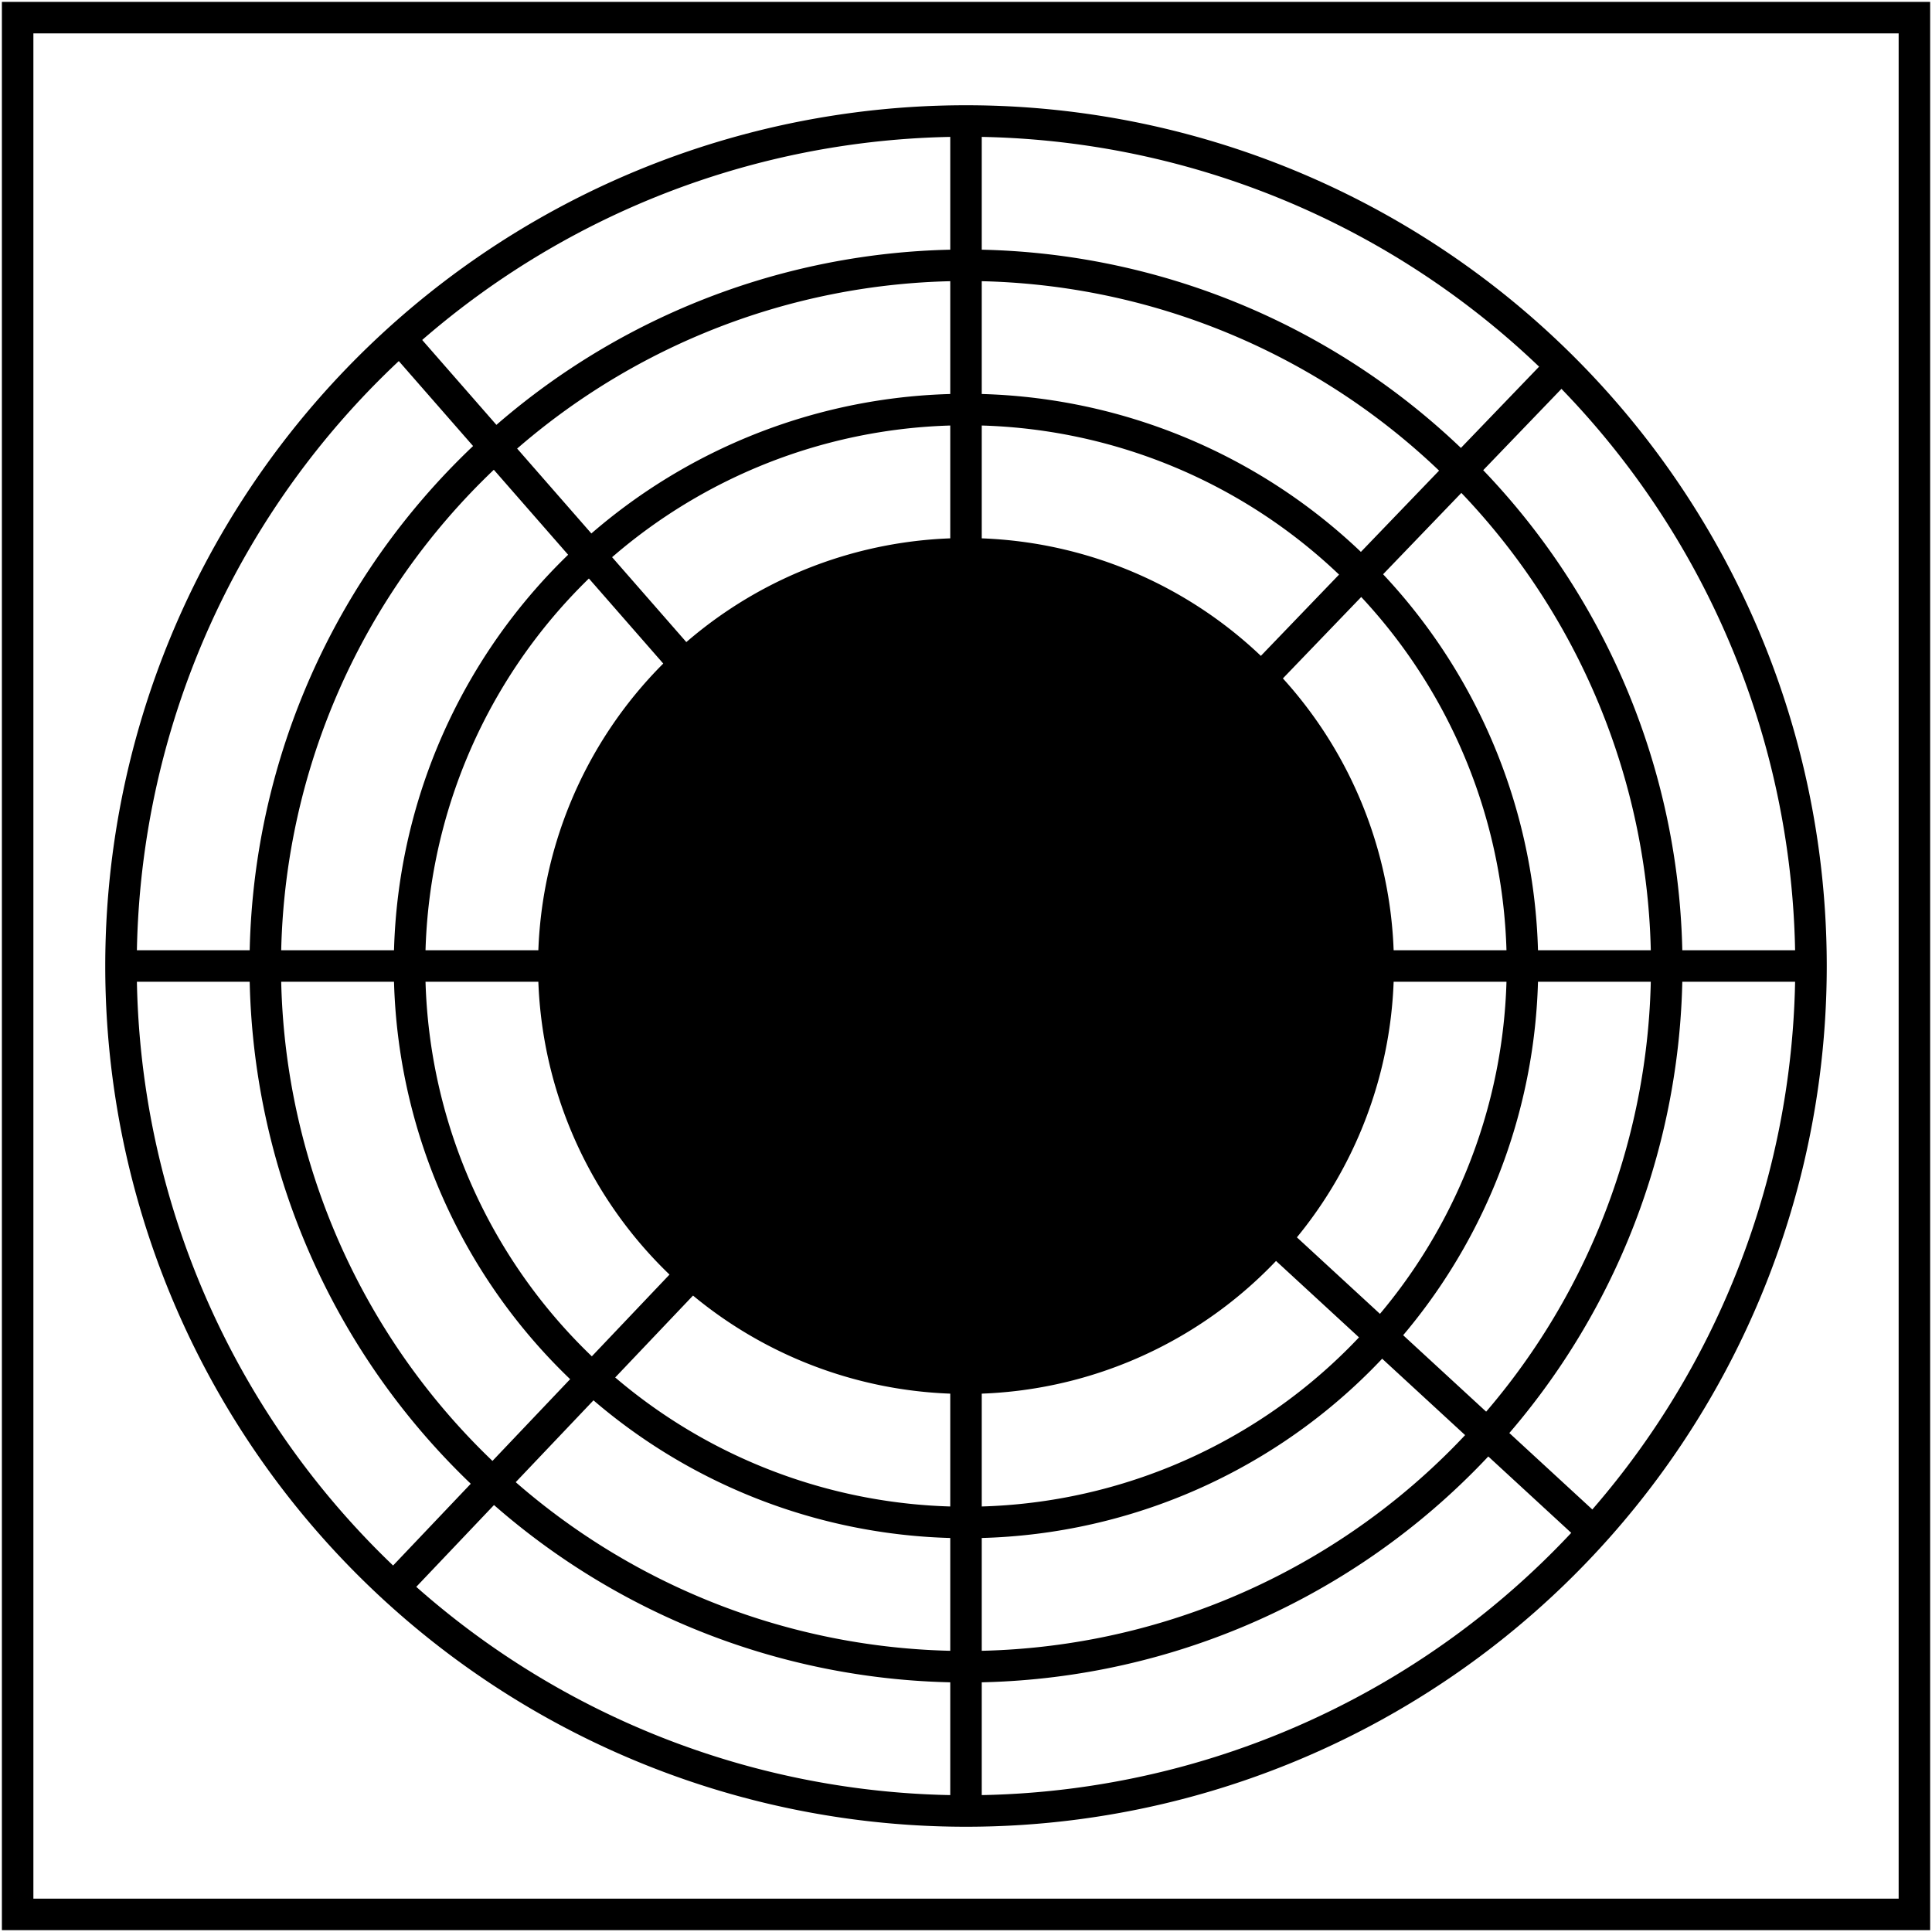 <?xml version="1.0" encoding="UTF-8" standalone="no"?>
<!-- Created with Inkscape (http://www.inkscape.org/) -->

<svg
   width="46mm"
   height="46mm"
   viewBox="0 0 46 46"
   version="1.1"
   id="svg1"
   xml:space="preserve"
   sodipodi:docname="OverheadLight.svg"
   inkscape:export-filename="WaterHeater.svg"
   inkscape:export-xdpi="96"
   inkscape:export-ydpi="96"
   xmlns:inkscape="http://www.inkscape.org/namespaces/inkscape"
   xmlns:sodipodi="http://sodipodi.sourceforge.net/DTD/sodipodi-0.dtd"
   xmlns:xlink="http://www.w3.org/1999/xlink"
   xmlns="http://www.w3.org/2000/svg"
   xmlns:svg="http://www.w3.org/2000/svg"><style
     id="style6">&#10;.measure-arrow&#10;{&#10;}&#10;.measure-label&#10;{&#10;&#10;}&#10;.measure-line&#10;{&#10;}</style><sodipodi:namedview
     id="namedview1"
     pagecolor="#505050"
     bordercolor="#eeeeee"
     borderopacity="1"
     inkscape:showpageshadow="0"
     inkscape:pageopacity="0"
     inkscape:pagecheckerboard="0"
     inkscape:deskcolor="#d1d1d1"
     inkscape:document-units="mm"
     showgrid="false"
     inkscape:zoom="4.4152037"
     inkscape:cx="468.38156"
     inkscape:cy="216.41131"
     inkscape:window-width="1696"
     inkscape:window-height="926"
     inkscape:window-x="187"
     inkscape:window-y="105"
     inkscape:window-maximized="0"
     inkscape:current-layer="layer1" /><defs
     id="defs1"><linearGradient
       id="swatch1"
       inkscape:swatch="solid"><stop
         style="stop-color:#000000;stop-opacity:1;"
         offset="0"
         id="stop1" /></linearGradient><linearGradient
       inkscape:collect="always"
       xlink:href="#swatch1"
       id="linearGradient1"
       gradientUnits="userSpaceOnUse"
       gradientTransform="matrix(1.342,0,0,1.4,-27.179,-37.521)"
       x1="84.07"
       y1="54.432"
       x2="114.31"
       y2="54.432" /><linearGradient
       inkscape:collect="always"
       xlink:href="#swatch1"
       id="linearGradient2"
       gradientUnits="userSpaceOnUse"
       gradientTransform="matrix(1.113,0,0,1.161,-4.445,-24.514)"
       x1="84.07"
       y1="54.432"
       x2="114.31"
       y2="54.432" /><linearGradient
       inkscape:collect="always"
       xlink:href="#swatch1"
       id="linearGradient3"
       gradientUnits="userSpaceOnUse"
       gradientTransform="matrix(0.884,0,0,0.922,18.288,-11.506)"
       x1="84.07"
       y1="54.432"
       x2="114.31"
       y2="54.432" /><linearGradient
       inkscape:collect="always"
       xlink:href="#swatch1"
       id="linearGradient4"
       gradientUnits="userSpaceOnUse"
       gradientTransform="matrix(0.655,0,0,0.683,41.022,1.501)"
       x1="84.07"
       y1="54.432"
       x2="114.31"
       y2="54.432" /></defs><g
     inkscape:label="Layer 1"
     inkscape:groupmode="layer"
     id="layer1"
     transform="translate(-82.974,-15.665)"><g
       id="g11"><path
         id="ellipse1-3-3"
         style="fill-opacity:0;stroke:url(#linearGradient1);stroke-width:0.75;stroke-dasharray:none"
         d="M 126.093,38.665 A 20.119,20.119 0 0 1 105.974,58.784 20.119,20.119 0 0 1 85.855,38.665 20.119,20.119 0 0 1 105.974,18.546 20.119,20.119 0 0 1 126.093,38.665 Z" /><path
         id="ellipse1-3-3-0"
         style="fill-opacity:0;stroke:url(#linearGradient2);stroke-width:0.75;stroke-dasharray:none"
         d="M 122.658,38.665 A 16.684,16.684 0 0 1 105.974,55.349 16.684,16.684 0 0 1 89.29,38.665 16.684,16.684 0 0 1 105.974,21.981 16.684,16.684 0 0 1 122.658,38.665 Z" /><path
         id="ellipse1-3-3-0-5"
         style="fill-opacity:0;stroke:url(#linearGradient3);stroke-width:0.75;stroke-dasharray:none"
         d="M 119.223,38.665 A 13.249,13.249 0 0 1 105.974,51.914 13.249,13.249 0 0 1 92.725,38.665 13.249,13.249 0 0 1 105.974,25.416 13.249,13.249 0 0 1 119.223,38.665 Z" /><path
         id="ellipse1-3-3-0-5-4"
         style="fill:#000000;fill-opacity:1;stroke:url(#linearGradient4);stroke-width:0.75;stroke-dasharray:none"
         d="m 115.788,38.665 a 9.814,9.814 0 0 1 -9.814,9.814 9.814,9.814 0 0 1 -9.814,-9.814 9.814,9.814 0 0 1 9.814,-9.814 9.814,9.814 0 0 1 9.814,9.814 z" /><rect
         style="fill:none;fill-opacity:1;stroke:#000000;stroke-width:0.75;stroke-dasharray:none;stroke-opacity:1"
         id="rect1"
         width="45.161"
         height="45.161"
         x="83.394"
         y="16.085" /><path
         style="fill:#000000;fill-opacity:1;stroke:#000000;stroke-width:0.75;stroke-opacity:1"
         d="m 105.974,18.546 10e-6,10.305"
         id="path4" /><path
         style="fill:#000000;fill-opacity:1;stroke:#000000;stroke-width:0.75;stroke-opacity:1"
         d="M 96.16,38.665 H 85.855"
         id="path5" /><path
         style="fill:#000000;fill-opacity:1;stroke:#000000;stroke-width:0.75;stroke-opacity:1"
         d="m 115.788,38.665 h 10.305"
         id="path6" /><path
         style="fill:#000000;fill-opacity:1;stroke:#000000;stroke-width:0.75;stroke-opacity:1"
         d="m 105.974,48.479 -10e-6,10.305"
         id="path7" /><path
         style="fill:#000000;fill-opacity:1;stroke:#000000;stroke-width:0.75;stroke-opacity:1"
         d="m 113.334,45.158 7.607,7.007"
         id="path8" /><path
         style="fill:#000000;fill-opacity:1;stroke:#000000;stroke-width:0.75;stroke-opacity:1"
         d="M 99.283,31.486 92.474,23.698"
         id="path9" /><path
         style="fill:#000000;fill-opacity:1;stroke:#000000;stroke-width:0.75;stroke-dasharray:none;stroke-opacity:1"
         d="m 113.08,31.733 7.068,-7.347"
         id="path10" /><path
         style="fill:#000000;fill-opacity:1;stroke:#000000;stroke-width:0.75;stroke-opacity:1"
         d="m 99.565,45.872 -7.373,7.76"
         id="path11" /></g></g></svg>
